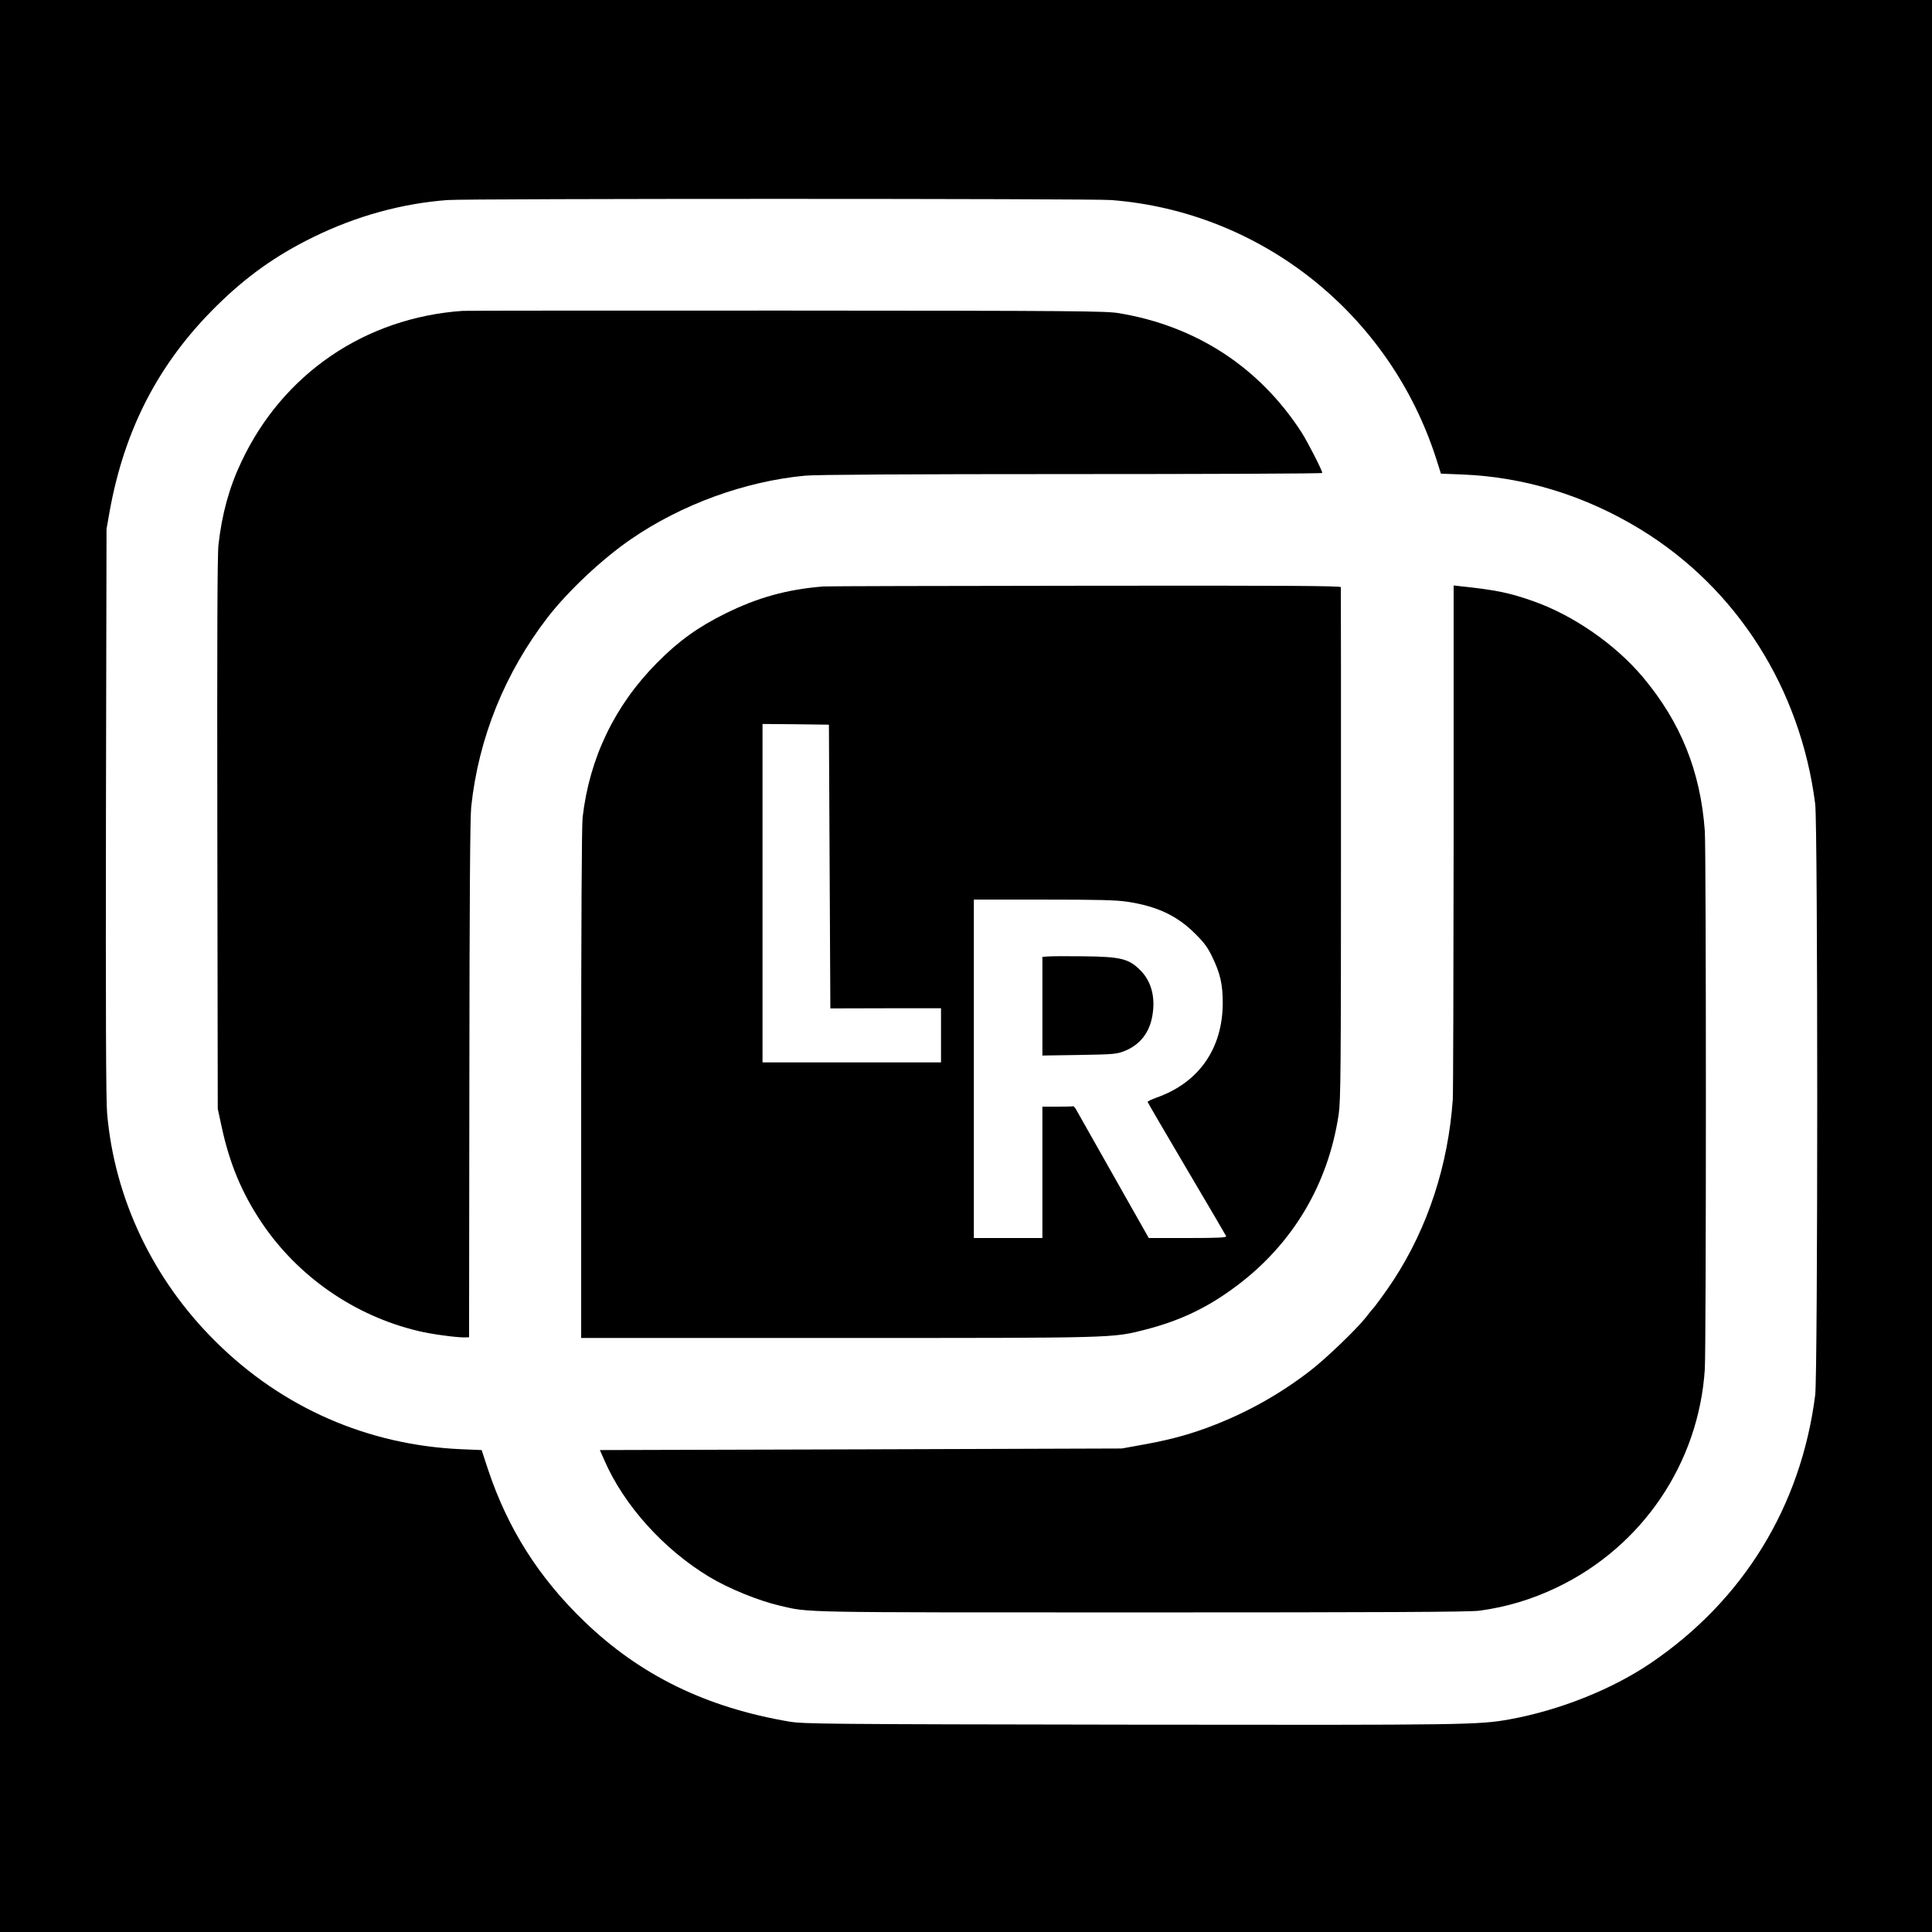 <?xml version="1.0" standalone="no"?>
<!DOCTYPE svg PUBLIC "-//W3C//DTD SVG 20010904//EN"
 "http://www.w3.org/TR/2001/REC-SVG-20010904/DTD/svg10.dtd">
<svg version="1.0" xmlns="http://www.w3.org/2000/svg"
 width="1353pt" height="1353pt" viewBox="0 0 1353 1353"
 preserveAspectRatio="xMidYMid meet">
<g transform="translate(0,1353) scale(0.1,-0.1)"
fill="#000000" stroke="none">
<path d="M0 6765 l0 -6765 6765 0 6765 0 0 6765 0 6765 -6765 0 -6765 0 0
-6765z m7783 5364 c1051 -82 1951 -799 2276 -1815 l32 -101 152 -6 c437 -18
859 -148 1247 -385 674 -413 1119 -1114 1222 -1922 19 -154 19 -3986 0 -4140
-99 -778 -503 -1437 -1152 -1877 -270 -183 -635 -329 -984 -393 -221 -40 -291
-41 -2661 -38 -2128 3 -2287 5 -2385 21 -584 99 -1045 324 -1436 700 -319 306
-537 650 -675 1062 l-46 140 -144 6 c-654 29 -1251 290 -1717 752 -440 434
-711 1004 -762 1602 -8 92 -10 712 -8 2110 l4 1980 22 125 c104 575 344 1038
746 1435 211 209 421 358 681 485 300 147 619 235 938 259 138 11 4513 11
4650 0z"/>
<path d="M3240 11353 c-684 -48 -1260 -441 -1550 -1058 -85 -179 -136 -366
-160 -580 -8 -71 -10 -662 -8 -2025 l3 -1925 27 -125 c56 -260 142 -465 279
-670 254 -379 651 -655 1098 -761 89 -22 262 -45 321 -45 l35 1 2 1805 c1
1252 5 1837 13 1910 51 482 237 941 538 1330 142 183 380 406 579 543 356 245
802 407 1223 446 76 7 708 11 1868 11 963 0 1752 3 1752 8 0 18 -103 218 -145
284 -296 457 -738 745 -1280 835 -91 15 -308 17 -2325 18 -1224 0 -2245 0
-2270 -2z"/>
<path d="M5765 9423 c-256 -21 -459 -78 -682 -188 -193 -95 -331 -194 -481
-346 -297 -299 -474 -667 -522 -1084 -6 -58 -10 -713 -10 -1867 l0 -1778 1793
0 c1965 0 1925 -1 2160 59 244 63 434 154 632 302 397 295 647 715 720 1206
14 96 16 303 16 1893 0 982 0 1791 -1 1798 0 9 -364 12 -1792 10 -986 -1
-1811 -3 -1833 -5z m45 -1961 l5 -994 388 1 387 0 0 -189 0 -190 -625 0 -625
0 0 1185 0 1185 233 -2 232 -3 5 -993z m2085 -247 c206 -31 347 -97 471 -220
65 -64 90 -97 123 -165 57 -118 74 -193 74 -325 -1 -319 -168 -557 -462 -661
-36 -13 -65 -27 -64 -31 1 -5 124 -215 273 -468 150 -253 274 -466 277 -472 4
-10 -54 -13 -269 -13 l-273 0 -115 203 c-63 111 -174 308 -247 437 -73 129
-139 246 -147 260 -8 14 -17 24 -20 23 -3 -2 -53 -3 -111 -3 l-105 0 0 -460 0
-460 -240 0 -240 0 0 1185 0 1185 488 0 c381 0 509 -3 587 -15z"/>
<path d="M7343 6832 l-43 -3 0 -345 0 -346 258 4 c241 4 261 6 316 27 110 44
177 129 197 253 21 127 -9 238 -86 314 -80 80 -135 94 -395 97 -113 1 -224 1
-247 -1z"/>
<path d="M10180 7667 c-1 -969 -3 -1796 -6 -1837 -32 -458 -174 -894 -412
-1260 -48 -74 -136 -195 -152 -210 -3 -3 -23 -27 -44 -55 -66 -84 -288 -297
-395 -378 -224 -172 -467 -305 -732 -401 -136 -49 -262 -82 -434 -113 l-150
-27 -1827 -6 -1827 -5 33 -75 c137 -313 414 -621 733 -813 136 -82 342 -166
495 -202 212 -49 100 -47 2538 -47 1671 0 2298 3 2360 12 191 26 364 78 539
161 601 286 997 870 1040 1530 10 165 10 3622 0 3769 -30 418 -169 762 -433
1077 -192 229 -486 433 -766 532 -170 60 -262 79 -517 106 l-43 5 0 -1763z"/>
</g>
</svg>
